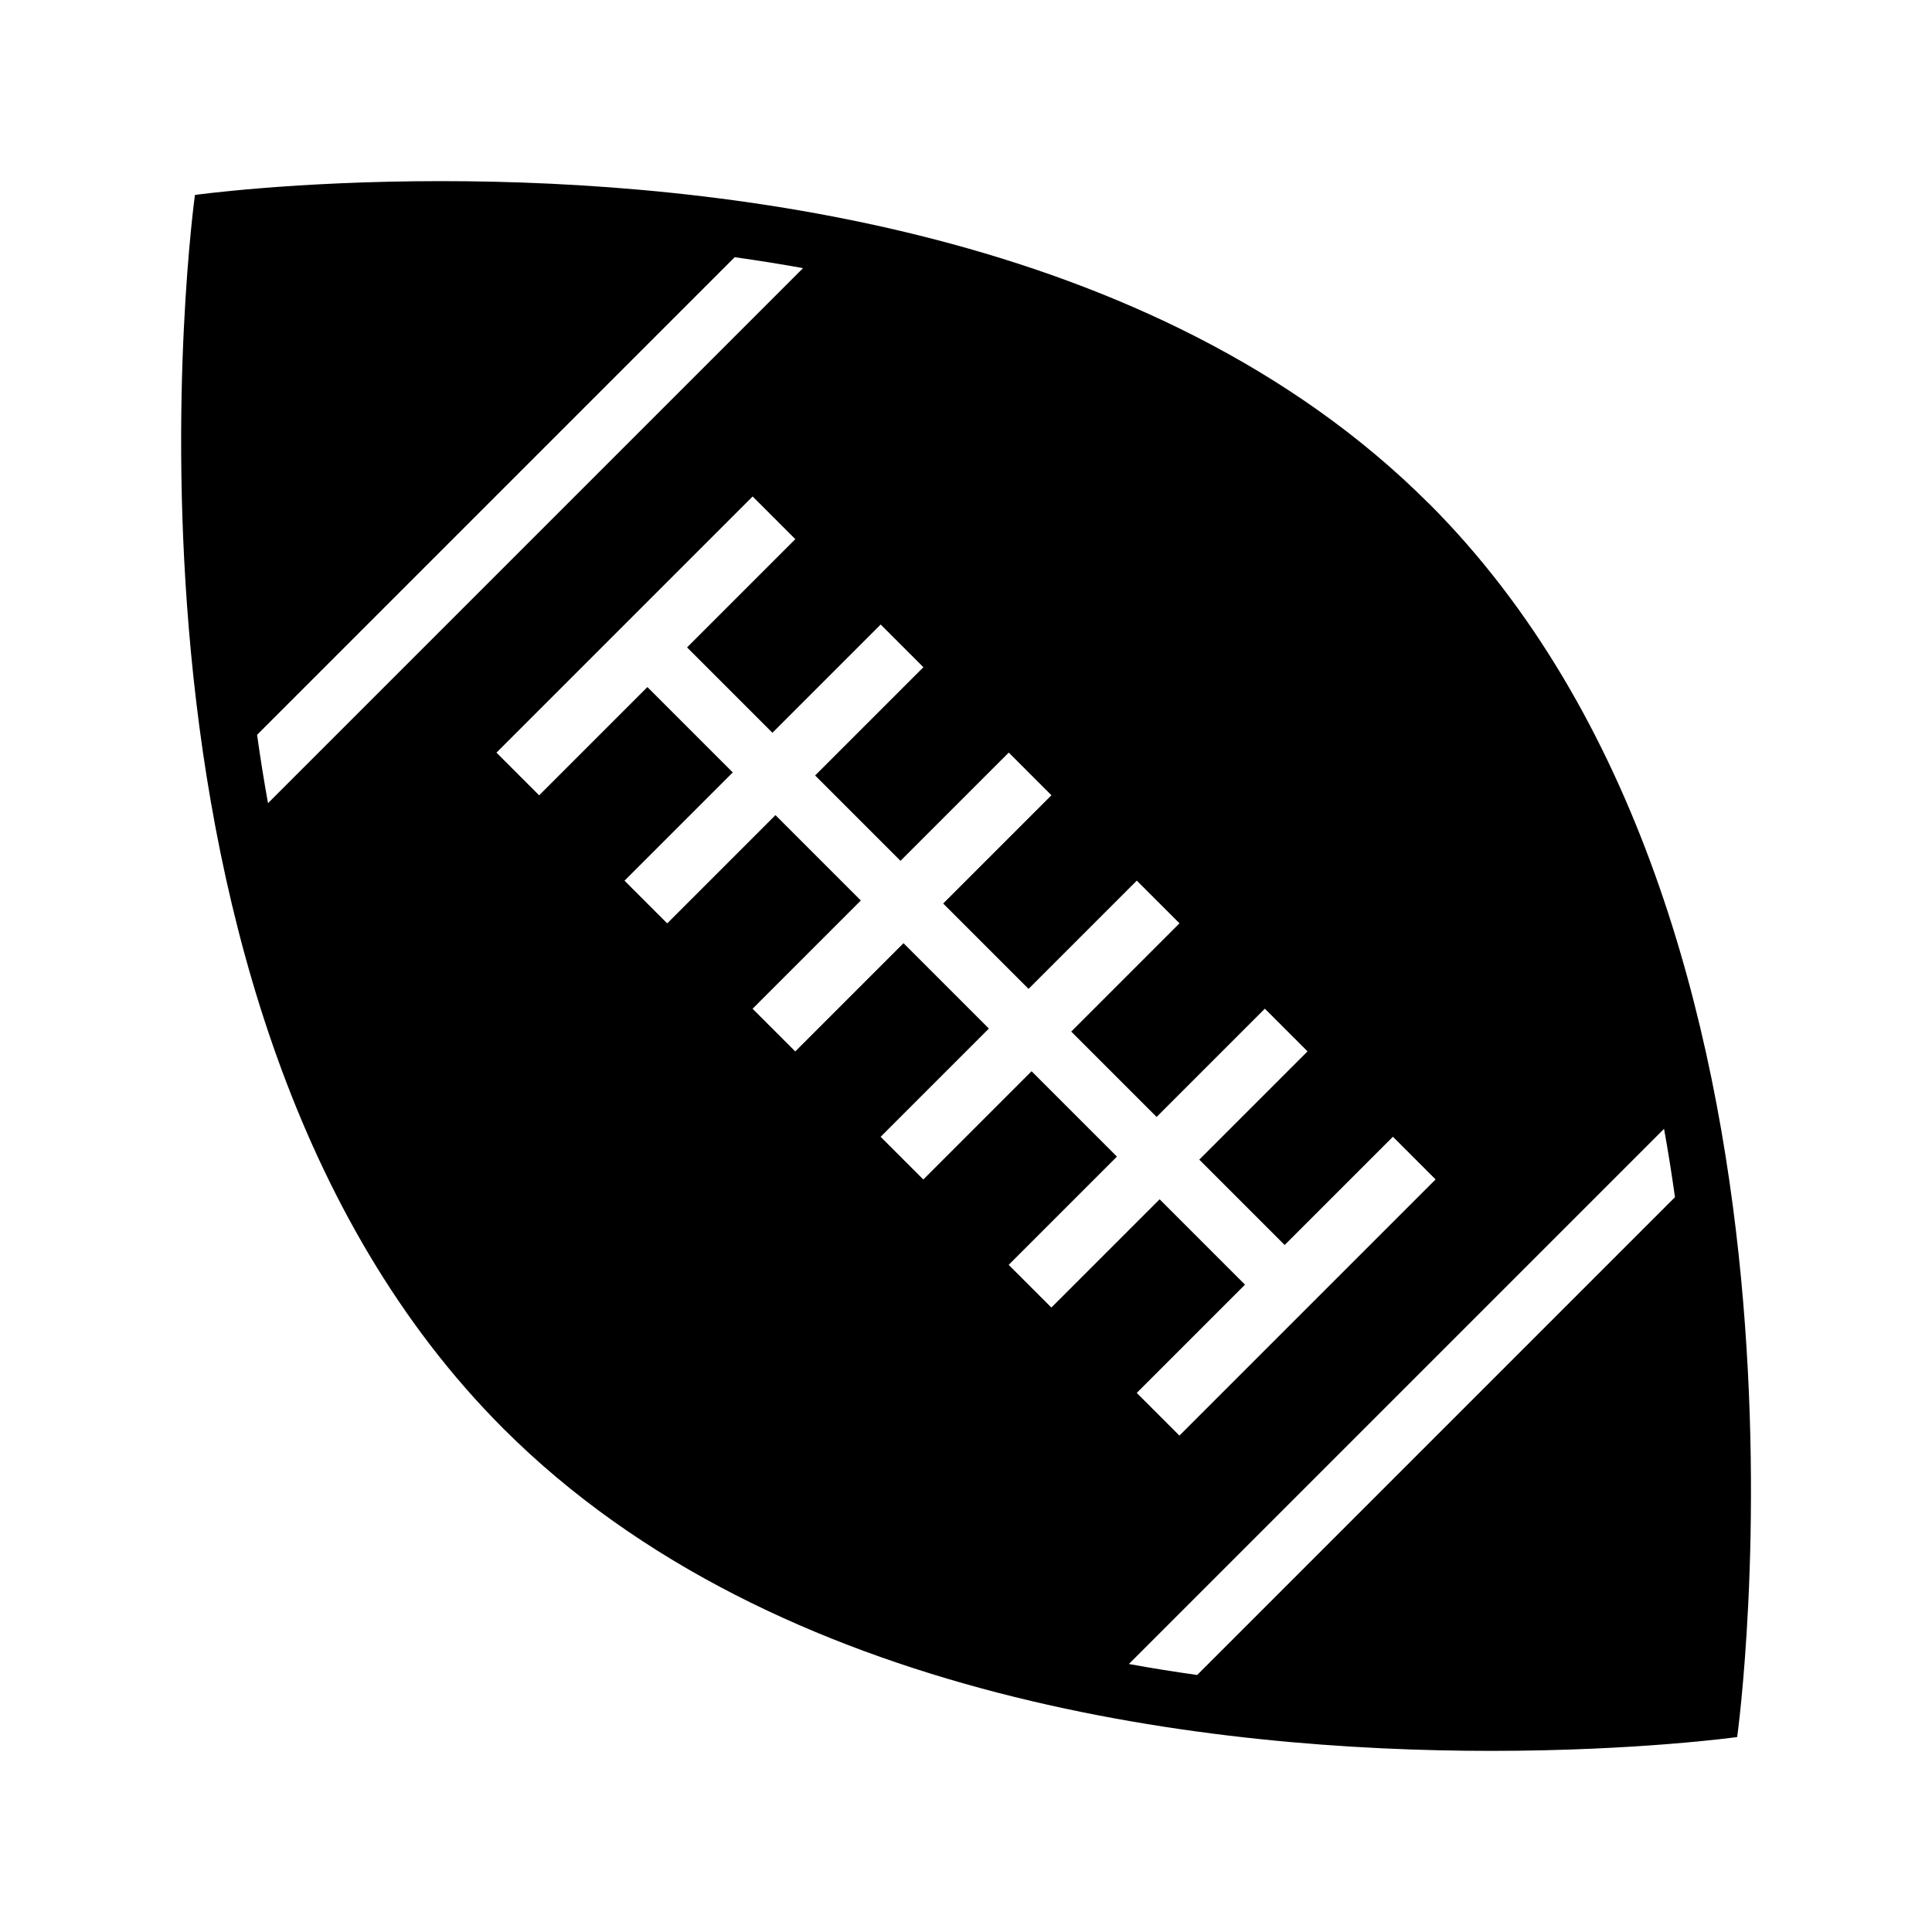 <svg xmlns="http://www.w3.org/2000/svg" viewBox="0 0 32 32">
<path d="M23.663 8.337c-4.544-4.544-11.826-5.337-16.36-5.337-2.433 0-4.074 0.229-4.074 0.229s-1.874 13.452 5.109 20.434c4.544 4.544 11.826 5.337 16.36 5.337 2.433 0 4.075-0.229 4.075-0.229s1.874-13.452-5.108-20.434zM4.258 12.171l7.911-7.911c0.383 0.054 0.76 0.114 1.132 0.181l-8.862 8.862c-0.067-0.371-0.127-0.748-0.181-1.132zM16.707 20.95l1.793-1.793-1.414-1.414-1.793 1.793-0.707-0.707 1.793-1.793-1.414-1.414-1.793 1.793-0.707-0.707 1.793-1.793-1.414-1.414-1.793 1.793-0.707-0.707 1.793-1.793-1.414-1.414-1.793 1.793-0.707-0.707 4.243-4.243 0.707 0.707-1.793 1.793 1.414 1.414 1.793-1.793 0.707 0.707-1.793 1.793 1.414 1.414 1.793-1.793 0.707 0.707-1.793 1.793 1.414 1.414 1.793-1.793 0.707 0.707-1.793 1.793 1.414 1.414 1.793-1.793 0.707 0.707-1.793 1.793 1.414 1.414 1.793-1.793 0.707 0.707-4.243 4.243-0.707-0.707 1.793-1.793-1.414-1.414-1.793 1.793-0.707-0.707zM19.829 27.743c-0.383-0.054-0.76-0.114-1.131-0.182l8.864-8.864c0.067 0.371 0.127 0.749 0.181 1.132l-7.914 7.914z"></path>
</svg>